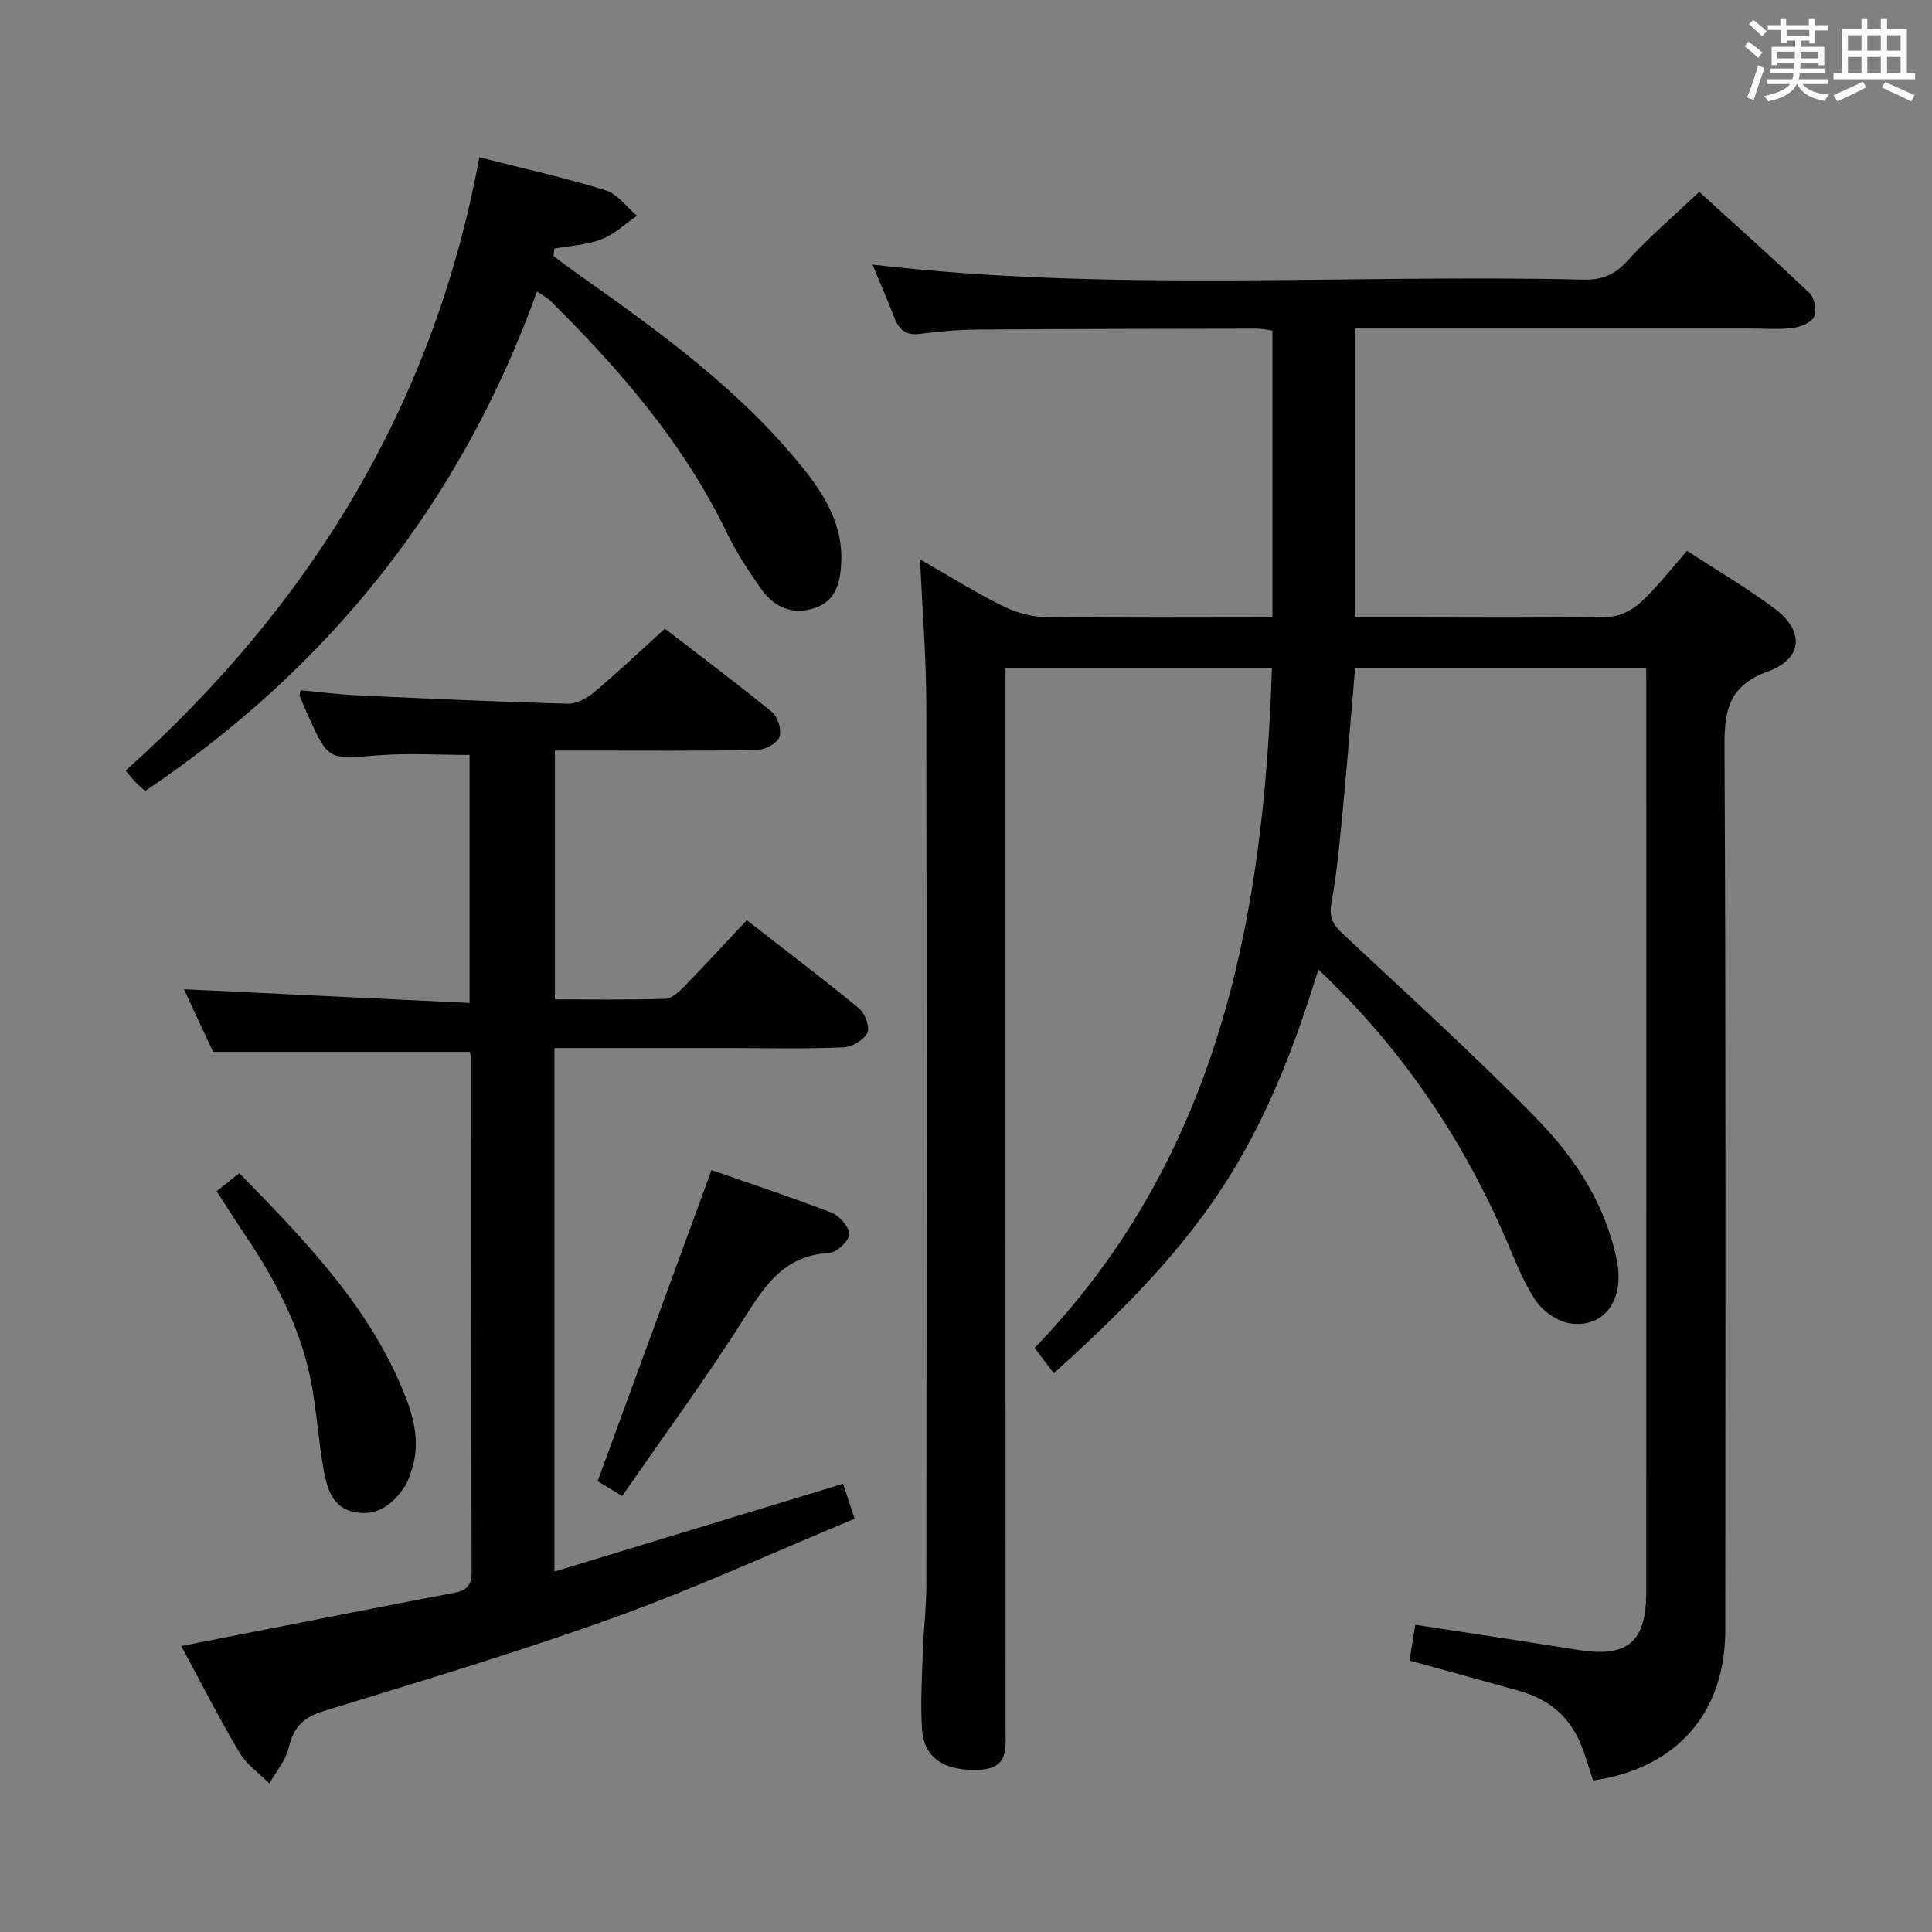 <svg enable-background="new 0 0 400 400" viewBox="0 0 400 400" xmlns="http://www.w3.org/2000/svg"><rect x="0" y="0" width="400" height="400" fill="#808080" stroke="none"/><g fill="#010100"><path d="m340.83 138.25c-20.54 0-40.32 0-60.27 0-.81 9.46-1.53 18.7-2.41 27.93-.67 6.95-1.25 13.92-2.48 20.78-.53 2.98.3 4.46 2.31 6.35 13.48 12.61 27.18 25.02 40.08 38.2 8.04 8.21 14.41 17.91 16.72 29.6 1.59 8.06-2.72 13.99-9.83 12.86-2.57-.41-5.53-2.53-7.02-4.74-2.56-3.8-4.22-8.25-6.06-12.5-9.1-21.02-21.59-39.67-38.92-56.01-5.05 16.48-11.09 31.99-20.43 46-9.42 14.12-21.37 25.88-34.34 37.61-1.24-1.64-2.37-3.14-3.97-5.26 37.92-39.3 47.45-88.56 49.13-140.79-18.18 0-36.4 0-55.16 0v6.12c0 71.15 0 142.3.01 213.46 0 4.02.76 8.27-5.42 8.55-7.12.32-11.46-2.31-11.87-8.37-.36-5.3-.02-10.65.16-15.97.15-4.65.73-9.29.74-13.93.05-60.82.09-121.64-.02-182.46-.02-9.6-.81-19.2-1.29-29.88 6.18 3.55 11.35 6.79 16.79 9.51 2.69 1.35 5.87 2.37 8.84 2.42 15.64.23 31.28.11 47.32.11 0-19.93 0-39.49 0-59.39-.97-.13-2.07-.41-3.16-.41-19.33.03-38.66.05-57.98.19-3.98.03-7.97.4-11.92.9-2.87.36-4.27-.91-5.22-3.38-1.43-3.7-3.02-7.34-4.52-10.97 49.1 5.76 98.18 1.95 147.15 3.12 3.78.09 6.44-.92 9.07-3.82 4.45-4.91 9.55-9.24 14.95-14.36 7.35 6.69 15.24 13.72 22.88 21.01 1.02.98 1.49 3.68.87 4.91s-2.87 2.07-4.5 2.27c-2.96.36-5.99.1-8.99.1-25.33 0-50.66 0-75.98 0-1.79 0-3.58 0-5.61 0v59.83h11.12c13.83 0 27.66.14 41.49-.14 2.26-.05 4.93-1.45 6.65-3.04 3.38-3.14 6.23-6.86 9.55-10.62 6.16 4.02 12.31 7.64 18.02 11.87 6.37 4.72 6 10.45-1.31 13.12-7.72 2.81-8.99 7.57-8.96 15.04.3 61.15.18 122.31.16 183.46 0 17.15-10.13 28.63-27.36 31.1-.89-2.63-1.62-5.33-2.71-7.88-2.38-5.56-6.7-9.01-12.47-10.63-7.48-2.11-14.97-4.15-22.84-6.33.4-2.48.76-4.71 1.2-7.4 11.38 1.75 22.48 3.41 33.56 5.19 10.4 1.67 14.26-1.49 14.26-12.08.02-62.15.01-124.31.01-186.46-.02-1.48-.02-2.95-.02-4.79z"/><path d="m37.53 340.79c12.22-2.39 23.58-4.63 34.94-6.85 7.16-1.4 14.32-2.81 21.49-4.14 2.43-.45 3.69-1.41 3.68-4.23-.1-35.48-.08-70.97-.1-106.45 0-.48-.2-.95-.28-1.35-17.47 0-34.84 0-53.14 0-1.76-3.77-3.96-8.51-6.04-12.96 19.7.95 39.22 1.89 59.14 2.84 0-17.79 0-34.54 0-51.35-6.33 0-12.74-.41-19.07.09-10.17.81-10.15 1.06-14.37-8.24-.62-1.36-1.19-2.73-1.76-4.11-.05-.13.06-.32.24-1.14 3.75.35 7.58.87 11.44 1.05 14.61.68 29.22 1.35 43.84 1.75 1.83.05 4-1.16 5.49-2.41 4.84-4.06 9.43-8.42 14.63-13.13 6.82 5.26 14.64 11.1 22.19 17.28 1.21.99 2.05 3.76 1.53 5.14-.5 1.32-2.96 2.66-4.58 2.69-11.82.23-23.65.13-35.48.13-1.99 0-3.98 0-6.44 0v51.51c7.64 0 15.24.13 22.83-.12 1.36-.04 2.87-1.45 3.96-2.56 4.29-4.39 8.44-8.93 12.94-13.72 7.92 6.17 15.73 12.08 23.28 18.3 1.23 1.01 2.27 3.9 1.68 5.05-.76 1.5-3.2 2.92-4.97 2.99-7.82.32-15.65.14-23.48.14-11.98 0-23.97 0-36.33 0v108.39c20.02-6.09 39.6-12.05 59.77-18.19.61 1.87 1.31 3.98 2.38 7.25-16.73 6.94-33.04 14.42-49.85 20.48-19.81 7.14-40.03 13.17-60.16 19.36-4.18 1.29-6.17 3.37-7.14 7.54-.62 2.64-2.63 4.96-4.02 7.43-2.1-2.11-4.71-3.91-6.19-6.39-4.14-6.97-7.82-14.24-12.05-22.07z"/><path d="m99.24 32.56c9.16 2.33 17.75 4.24 26.12 6.83 2.48.77 4.36 3.46 6.52 5.28-2.44 1.67-4.68 3.85-7.36 4.88-3.04 1.17-6.48 1.33-9.75 1.92-.06.51-.12 1.02-.18 1.52 1.25.94 2.48 1.92 3.76 2.83 16.58 11.71 33.15 23.47 46.34 39.18 5.15 6.14 9.83 12.69 9.48 21.37-.16 4.02-.99 7.86-5.19 9.4-4.6 1.69-8.61.12-11.37-3.82-2.56-3.66-5.09-7.42-7.02-11.43-8.94-18.59-22.15-33.88-36.63-48.23-.55-.55-1.28-.92-2.77-1.95-15.71 43.57-42.92 77.73-81.13 103.42-.41-.37-1.17-.97-1.84-1.66-.69-.71-1.31-1.5-2.21-2.56 38.17-34.15 63.77-75.61 73.23-126.98z"/><path d="m128.82 309.72c-2.6-1.56-4.12-2.48-5.09-3.05 7.89-21.56 15.68-42.82 23.58-64.41 7.77 2.71 16.4 5.55 24.87 8.82 1.65.64 3.7 3.02 3.63 4.5-.07 1.41-2.63 3.77-4.18 3.85-9.04.45-13.1 6.43-17.43 13.29-7.94 12.58-16.8 24.59-25.38 37z"/><path d="m44.85 246.63c1.55-1.23 2.96-2.35 4.7-3.74 12.82 13.15 25.62 26.21 33.14 43.25 2.52 5.72 4.69 11.82 2.5 18.33-.37 1.09-.72 2.25-1.34 3.2-2.43 3.71-5.62 6.3-10.37 5.41-4.6-.86-5.74-4.83-6.43-8.55-1.15-6.2-1.48-12.55-2.7-18.72-2.2-11.1-7.4-20.93-13.68-30.24-1.96-2.9-3.81-5.85-5.82-8.94z"/></g><path d="m361.2 9.6.8-1c.9.7 1.9 1.4 2.9 2.3l-.9 1.1c-1-1-2-1.8-2.8-2.4zm.5 10.6c.9-2.1 1.6-4.3 2.3-6.7.4.2.8.4 1.3.6-.7 2.1-1.5 4.3-2.2 6.6zm.4-15.2.9-.9c1 .8 2 1.6 2.8 2.4l-1 1c-.9-.9-1.8-1.7-2.7-2.5zm12.5-1.2h1.2v1.4h2.7v1.1h-2.7v2.7h-1.2v-.6h-1.8v1.3h4.9v3.8h-1.2v-.5h-3.7c0 .4-.1.9-.1 1.2h5.1v1h-5.2c0 .5-.1.9-.2 1.2h6v1h-5.2c1.1 1.3 2.9 2 5.5 2.2-.4.4-.7.8-.9 1.3-2.9-.5-4.8-1.6-5.7-3.5h-.1c-.8 1.7-2.7 2.9-5.9 3.6-.2-.4-.6-.8-.9-1.1 2.8-.6 4.6-1.4 5.4-2.5h-4.8v-1h5.3c.1-.3.2-.7.2-1.2h-4.9v-1h5c0-.4 0-.8.1-1.2h-3.5v.5h-1.2v-3.8h4.9v-1.3h-1.8v.5h-1.2v-2.7h-2.7v-1h2.6v-1.4h1.2v1.4h4.7v-1.4zm-6.6 8.3h3.6c0-.4 0-.9 0-1.4h-3.6zm1.9-4.6h4.7v-1.3h-4.7zm6.6 3.2h-3.7v1.4h3.7z" fill="#fbfafc"/><path d="m385.3 3.8h1.3v2.2h2.8v-2.2h1.3v2.2h4.1v9.1h1.7v1.3h-16.9v-1.3h1.7v-9.1h4.1v-2.2zm.4 13.1.7 1.2c-1.8.9-3.8 1.9-6 2.9-.2-.4-.5-.8-.8-1.3 2.3-1 4.3-1.9 6.1-2.8zm-3.1-6.4h2.8v-3.2h-2.8zm0 4.6h2.8v-3.3h-2.8zm4-4.6h2.8v-3.2h-2.8zm0 4.6h2.8v-3.3h-2.8zm3.7 1.9c2.1.9 4.1 1.8 6.1 2.7l-.7 1.3c-2.2-1.1-4.2-2-6.1-2.9zm3.2-9.7h-2.8v3.2h2.8zm-2.8 7.8h2.8v-3.3h-2.8z" fill="#fbfafc"/></svg>